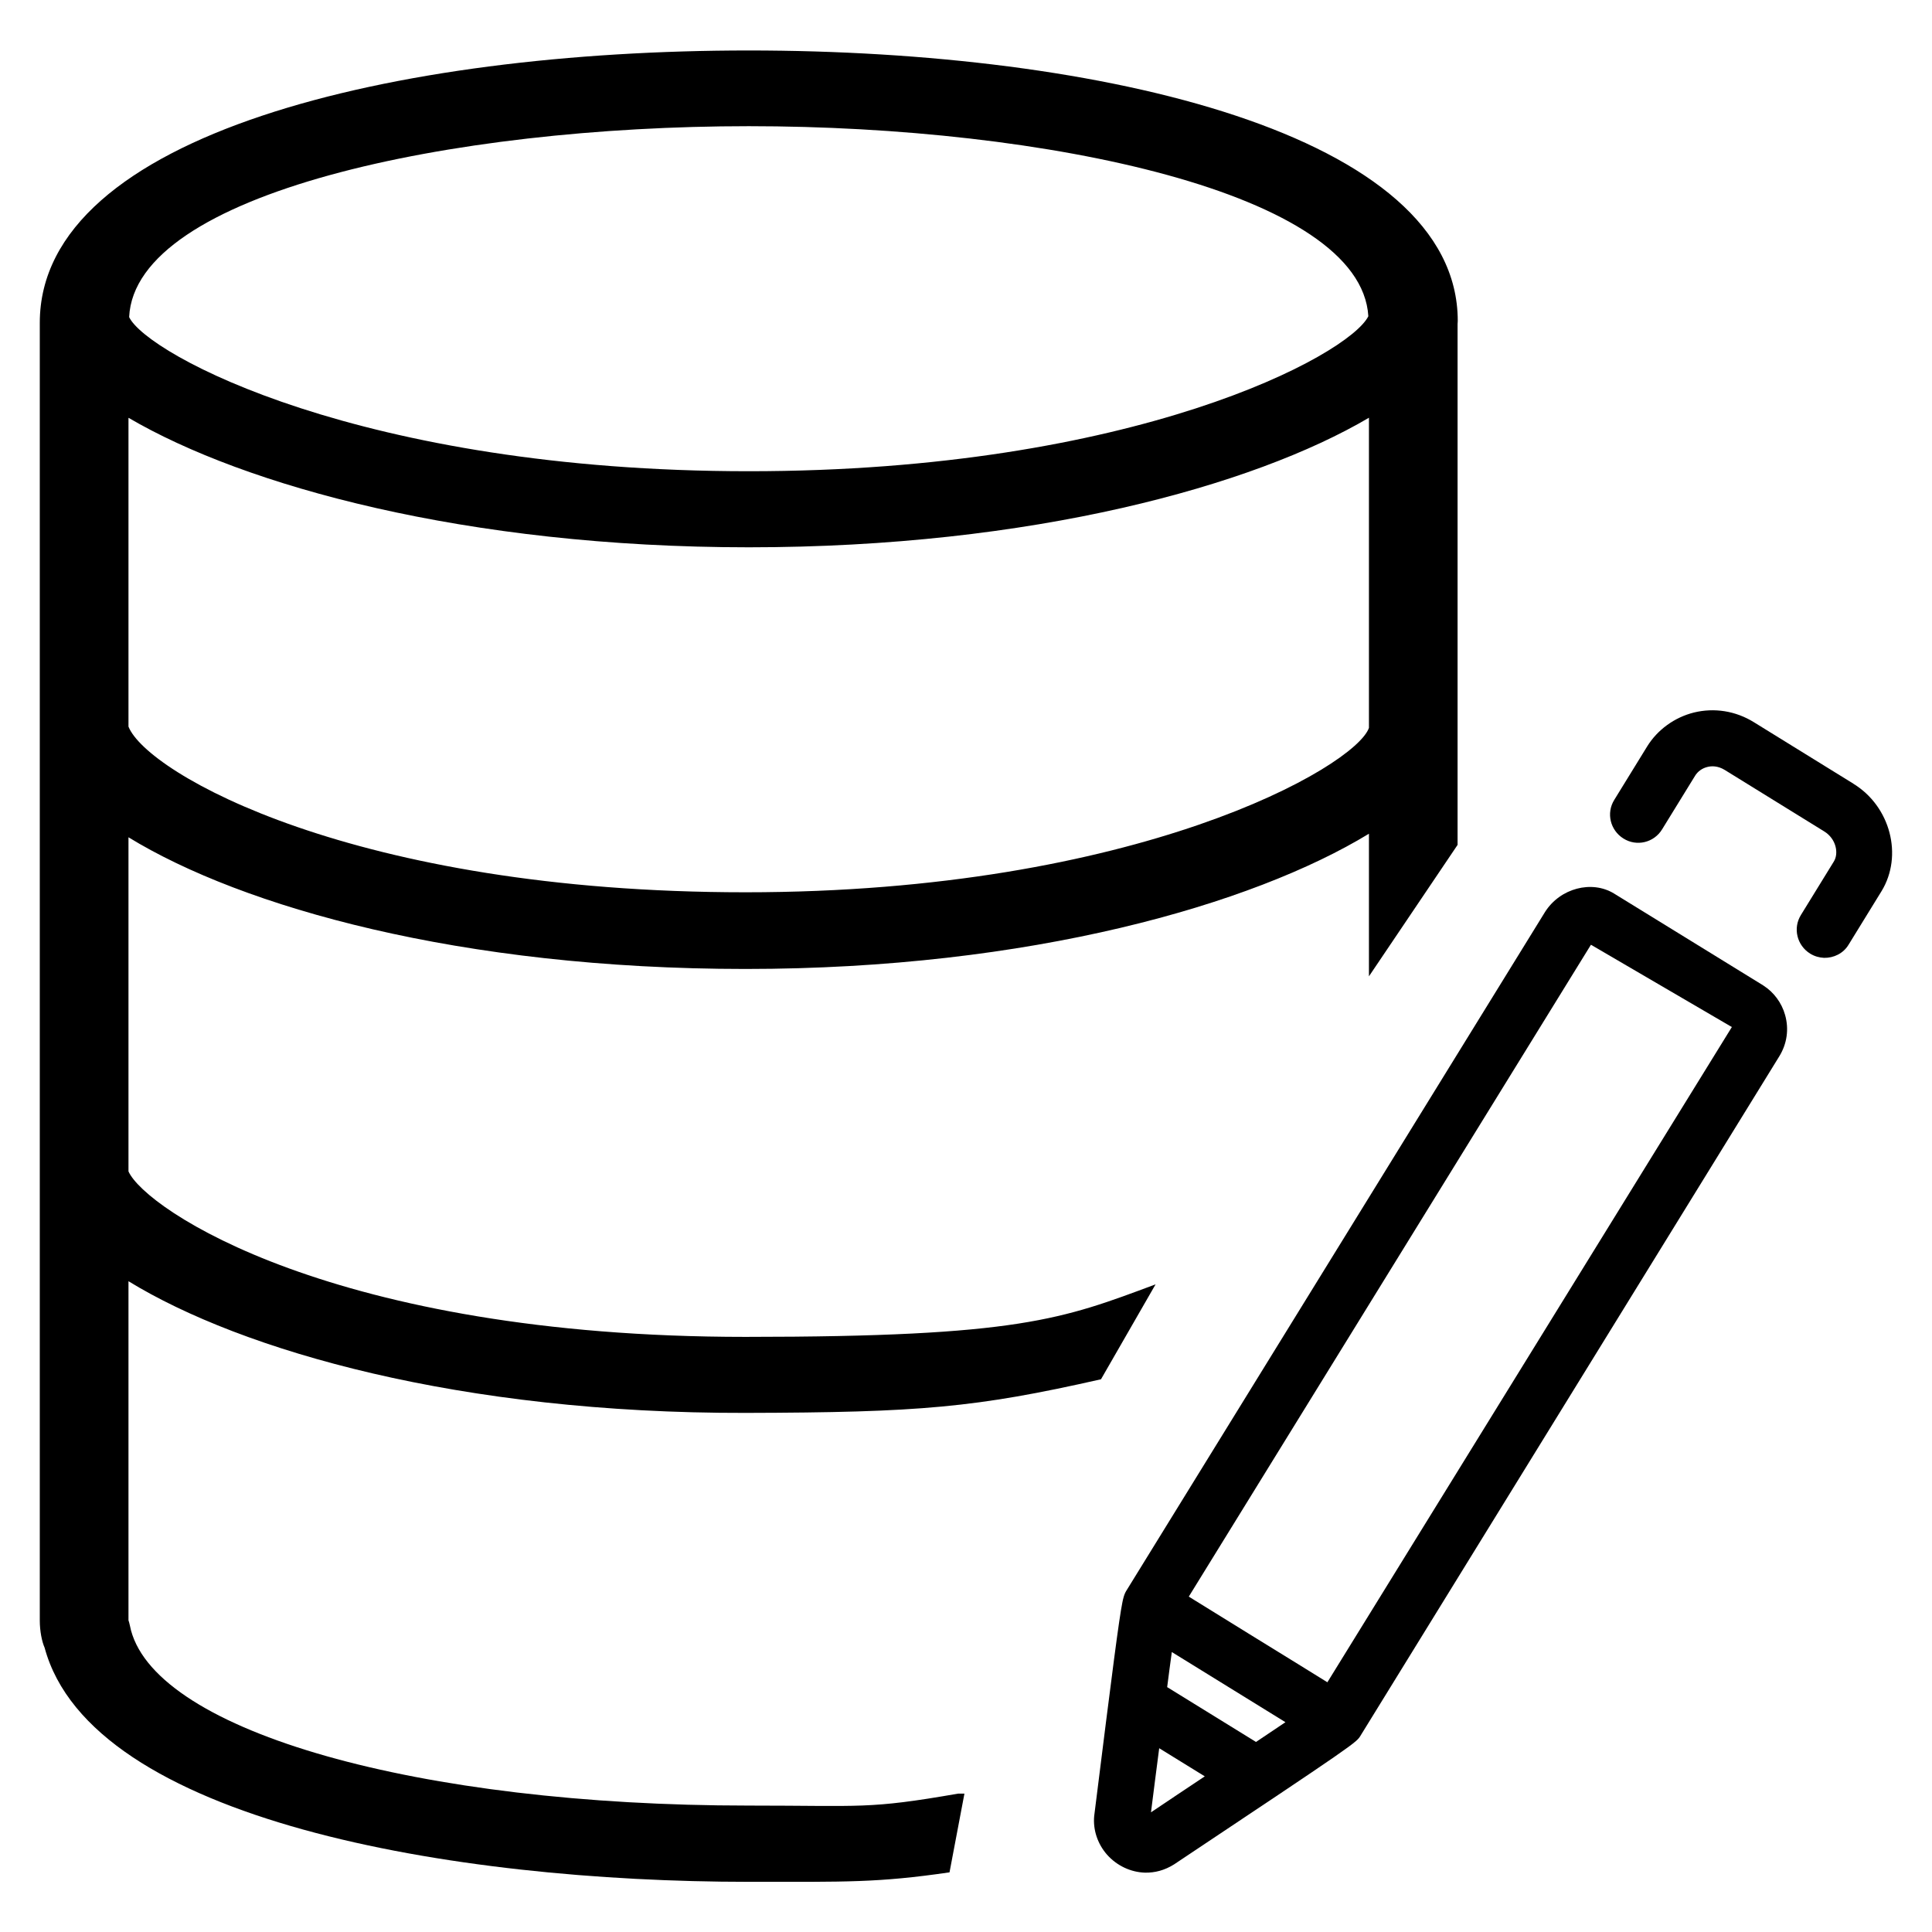 <svg version="1.1" xmlns="http://www.w3.org/2000/svg" width="32" height="32" viewBox="0 0 32 32">
<title>query_editor</title>
<path d="M29.207 16.323v0l-2.473-1.523c-0.369-0.226-0.894-0.090-1.144 0.306l-6.939 11.249c-0.017 0.031-0.031 0.056-0.052 0.143-0.003 0.017-0.007 0.031-0.010 0.049-0.056 0.282-0.157 1.061-0.466 3.534-0.021 0.226 0.056 0.459 0.212 0.637 0.163 0.184 0.393 0.292 0.63 0.299 0.163 0.003 0.323-0.038 0.48-0.136 3.012-2.007 3.019-2.017 3.089-2.132l6.936-11.252c0.129-0.209 0.163-0.452 0.097-0.685-0.056-0.202-0.188-0.379-0.358-0.487zM19.064 30.017c0.042-0.327 0.087-0.692 0.136-1.061l0.755 0.466c-0.31 0.205-0.619 0.414-0.89 0.595zM20.803 28.852l-1.471-0.908c0.028-0.212 0.052-0.407 0.077-0.581l1.882 1.162c-0.146 0.097-0.31 0.209-0.487 0.327zM21.986 27.864l-0.494-0.306-0.79-0.487-1.012-0.626 6.661-10.797 2.334 1.363-6.699 10.852z"></path>
<path d="M30.699 12.981v0l-1.649-1.019c-0.303-0.188-0.657-0.243-0.995-0.16-0.32 0.080-0.602 0.285-0.772 0.56l-0.546 0.887c-0.136 0.219-0.066 0.504 0.153 0.64 0.216 0.136 0.504 0.070 0.64-0.153l0.546-0.887c0.045-0.073 0.118-0.125 0.205-0.146 0.066-0.017 0.17-0.021 0.285 0.049l1.649 1.019c0.198 0.122 0.243 0.362 0.16 0.497l-0.546 0.887c-0.136 0.219-0.066 0.504 0.153 0.64 0.073 0.045 0.15 0.066 0.23 0.070 0.16 0.003 0.32-0.073 0.407-0.219l0.546-0.887c0.358-0.588 0.146-1.402-0.466-1.777z"></path>
<path d="M12.4 29.906c-5.475 0-9.777-1.221-10.23-2.901-0.007-0.024-0.031-0.146-0.042-0.167v-5.617c1.885 1.155 5.496 2.191 10.219 2.181 2.887-0.007 3.816-0.087 5.889-0.557l0.904-1.572c-1.541 0.574-2.257 0.87-6.793 0.87-6.821 0-9.941-2.115-10.219-2.741v-5.534c1.885 1.155 5.496 2.181 10.219 2.181 4.717 0 8.403-1.068 10.327-2.24v2.362l1.468-2.177v-8.626c0-0.017 0.003-0.038 0.003-0.052 0-3.096-5.896-4.48-11.743-4.48s-11.743 1.381-11.743 4.511v21.492c0 0.177 0.035 0.351 0.080 0.452 0.772 2.863 6.765 3.878 11.663 3.878 1.621 0 2.129 0.017 3.325-0.157l0.247-1.304h-0.104c-1.499 0.261-1.579 0.198-3.471 0.198zM12.403 2.090c4.922 0 10.139 1.106 10.261 3.148-0.323 0.647-3.875 2.567-10.261 2.567-6.414 0-9.972-1.937-10.264-2.553 0.097-2.052 5.332-3.162 10.264-3.162zM2.132 6.922c1.917 1.123 5.583 2.143 10.271 2.143 4.692 0 8.358-1.019 10.271-2.146v5.137c-0.226 0.643-3.837 2.723-10.327 2.723-6.483 0-9.913-1.972-10.219-2.744v-5.113z"></path>
</svg>
